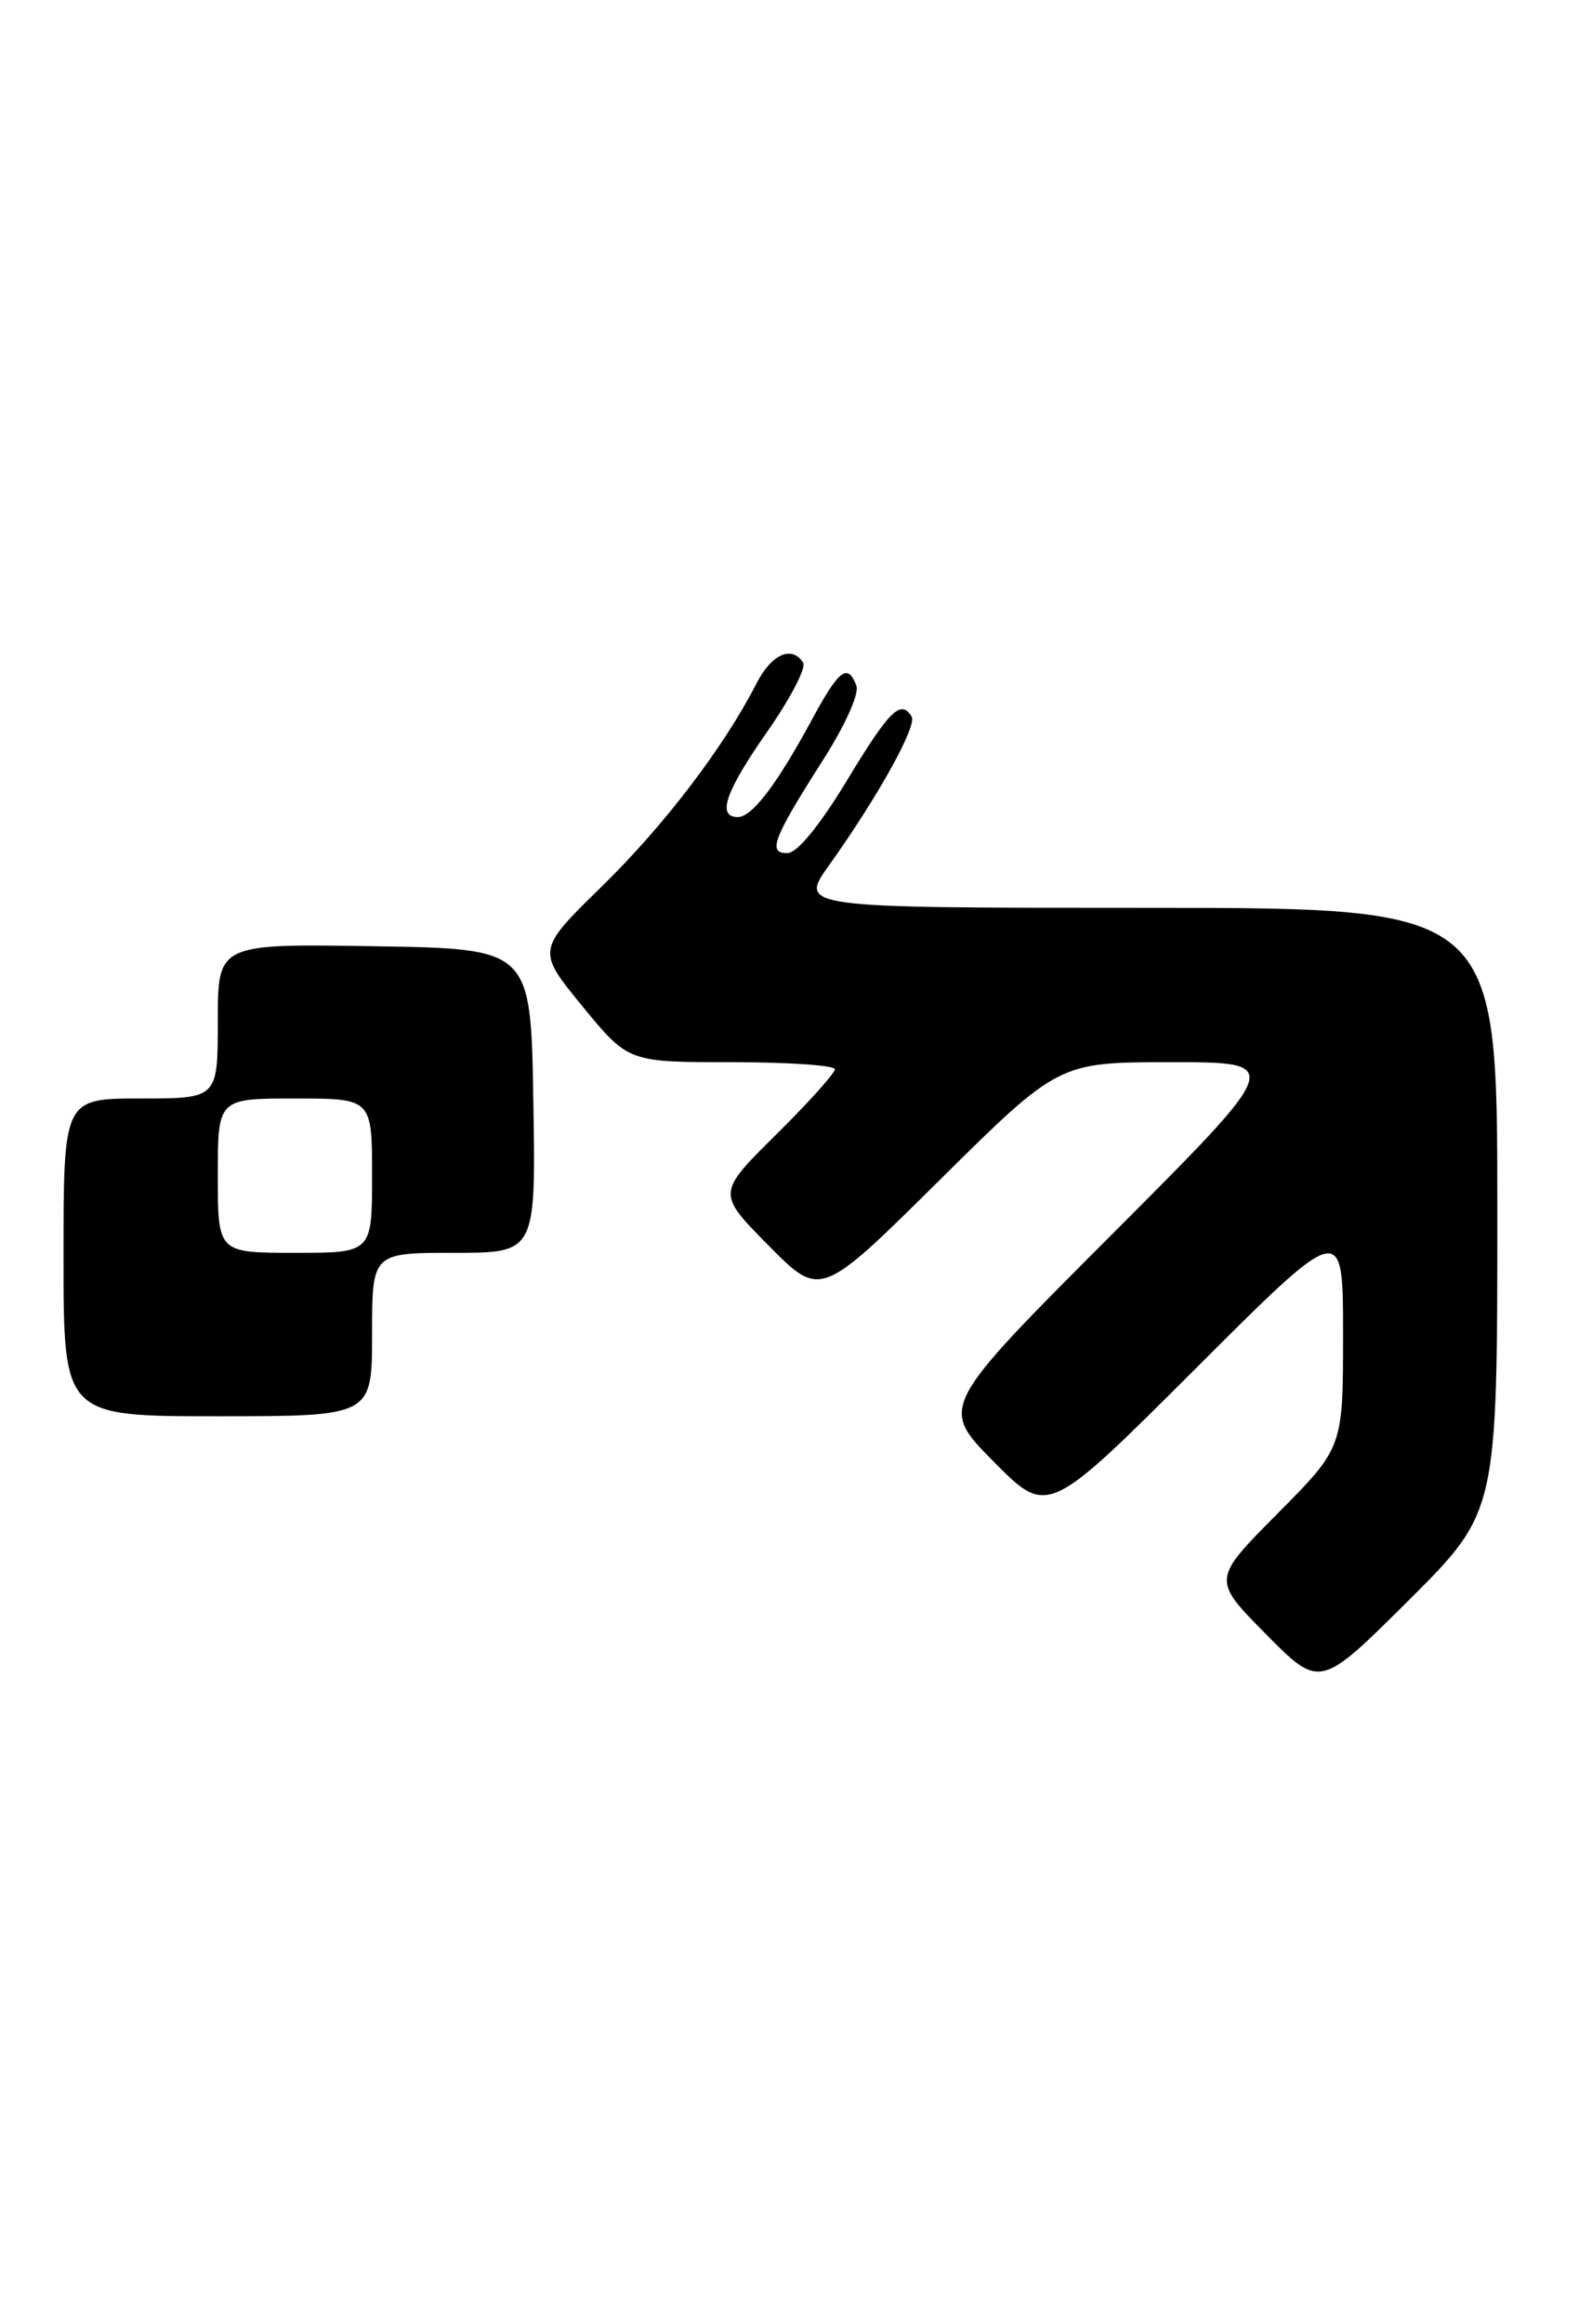 <?xml version="1.0" encoding="UTF-8" standalone="no"?>
<!DOCTYPE svg PUBLIC "-//W3C//DTD SVG 1.1//EN" "http://www.w3.org/Graphics/SVG/1.1/DTD/svg11.dtd" >
<svg xmlns="http://www.w3.org/2000/svg" xmlns:xlink="http://www.w3.org/1999/xlink" version="1.1" viewBox="0 0 174 256">
 <g >
 <path fill="currentColor"
d=" M 165.00 133.27 C 165.00 100.00 165.00 100.00 126.50 100.00 C 88.00 100.00 88.00 100.00 91.40 95.25 C 96.74 87.77 101.08 79.95 100.46 78.93 C 99.26 77.00 98.01 78.23 93.33 85.97 C 90.34 90.91 87.85 93.96 86.78 93.97 C 84.55 94.01 85.17 92.38 90.66 83.77 C 93.12 79.92 94.71 76.40 94.37 75.52 C 93.41 73.01 92.46 73.74 89.48 79.25 C 85.62 86.39 82.88 90.00 81.31 90.00 C 78.96 90.00 79.92 87.21 84.57 80.56 C 87.08 76.97 88.85 73.57 88.51 73.01 C 87.29 71.05 85.03 72.04 83.38 75.25 C 79.75 82.32 73.26 90.84 66.37 97.59 C 59.13 104.67 59.13 104.67 64.18 110.84 C 69.23 117.00 69.23 117.00 80.62 117.00 C 86.88 117.00 92.00 117.35 92.00 117.78 C 92.00 118.21 89.08 121.46 85.50 125.00 C 79.00 131.44 79.00 131.44 84.71 137.21 C 90.42 142.99 90.42 142.99 103.54 129.99 C 116.67 117.00 116.67 117.00 129.07 117.00 C 141.48 117.00 141.48 117.00 122.51 135.99 C 103.54 154.98 103.54 154.98 109.50 161.00 C 115.46 167.02 115.46 167.02 131.73 150.77 C 148.00 134.52 148.00 134.52 148.00 146.99 C 148.00 159.45 148.00 159.45 140.78 166.72 C 133.56 173.99 133.56 173.99 139.50 180.00 C 145.45 186.01 145.45 186.01 155.23 176.28 C 165.00 166.54 165.00 166.54 165.00 133.27 Z  M 41.00 147.00 C 41.00 138.00 41.00 138.00 50.02 138.00 C 59.05 138.00 59.05 138.00 58.77 121.25 C 58.50 104.50 58.50 104.50 41.25 104.23 C 24.00 103.95 24.00 103.95 24.00 112.48 C 24.00 121.00 24.00 121.00 15.50 121.00 C 7.00 121.00 7.00 121.00 7.00 138.50 C 7.00 156.00 7.00 156.00 24.00 156.00 C 41.00 156.00 41.00 156.00 41.00 147.00 Z  M 24.00 129.50 C 24.00 121.00 24.00 121.00 32.50 121.00 C 41.00 121.00 41.00 121.00 41.00 129.50 C 41.00 138.00 41.00 138.00 32.50 138.00 C 24.00 138.00 24.00 138.00 24.00 129.50 Z "/>
</g>
</svg>